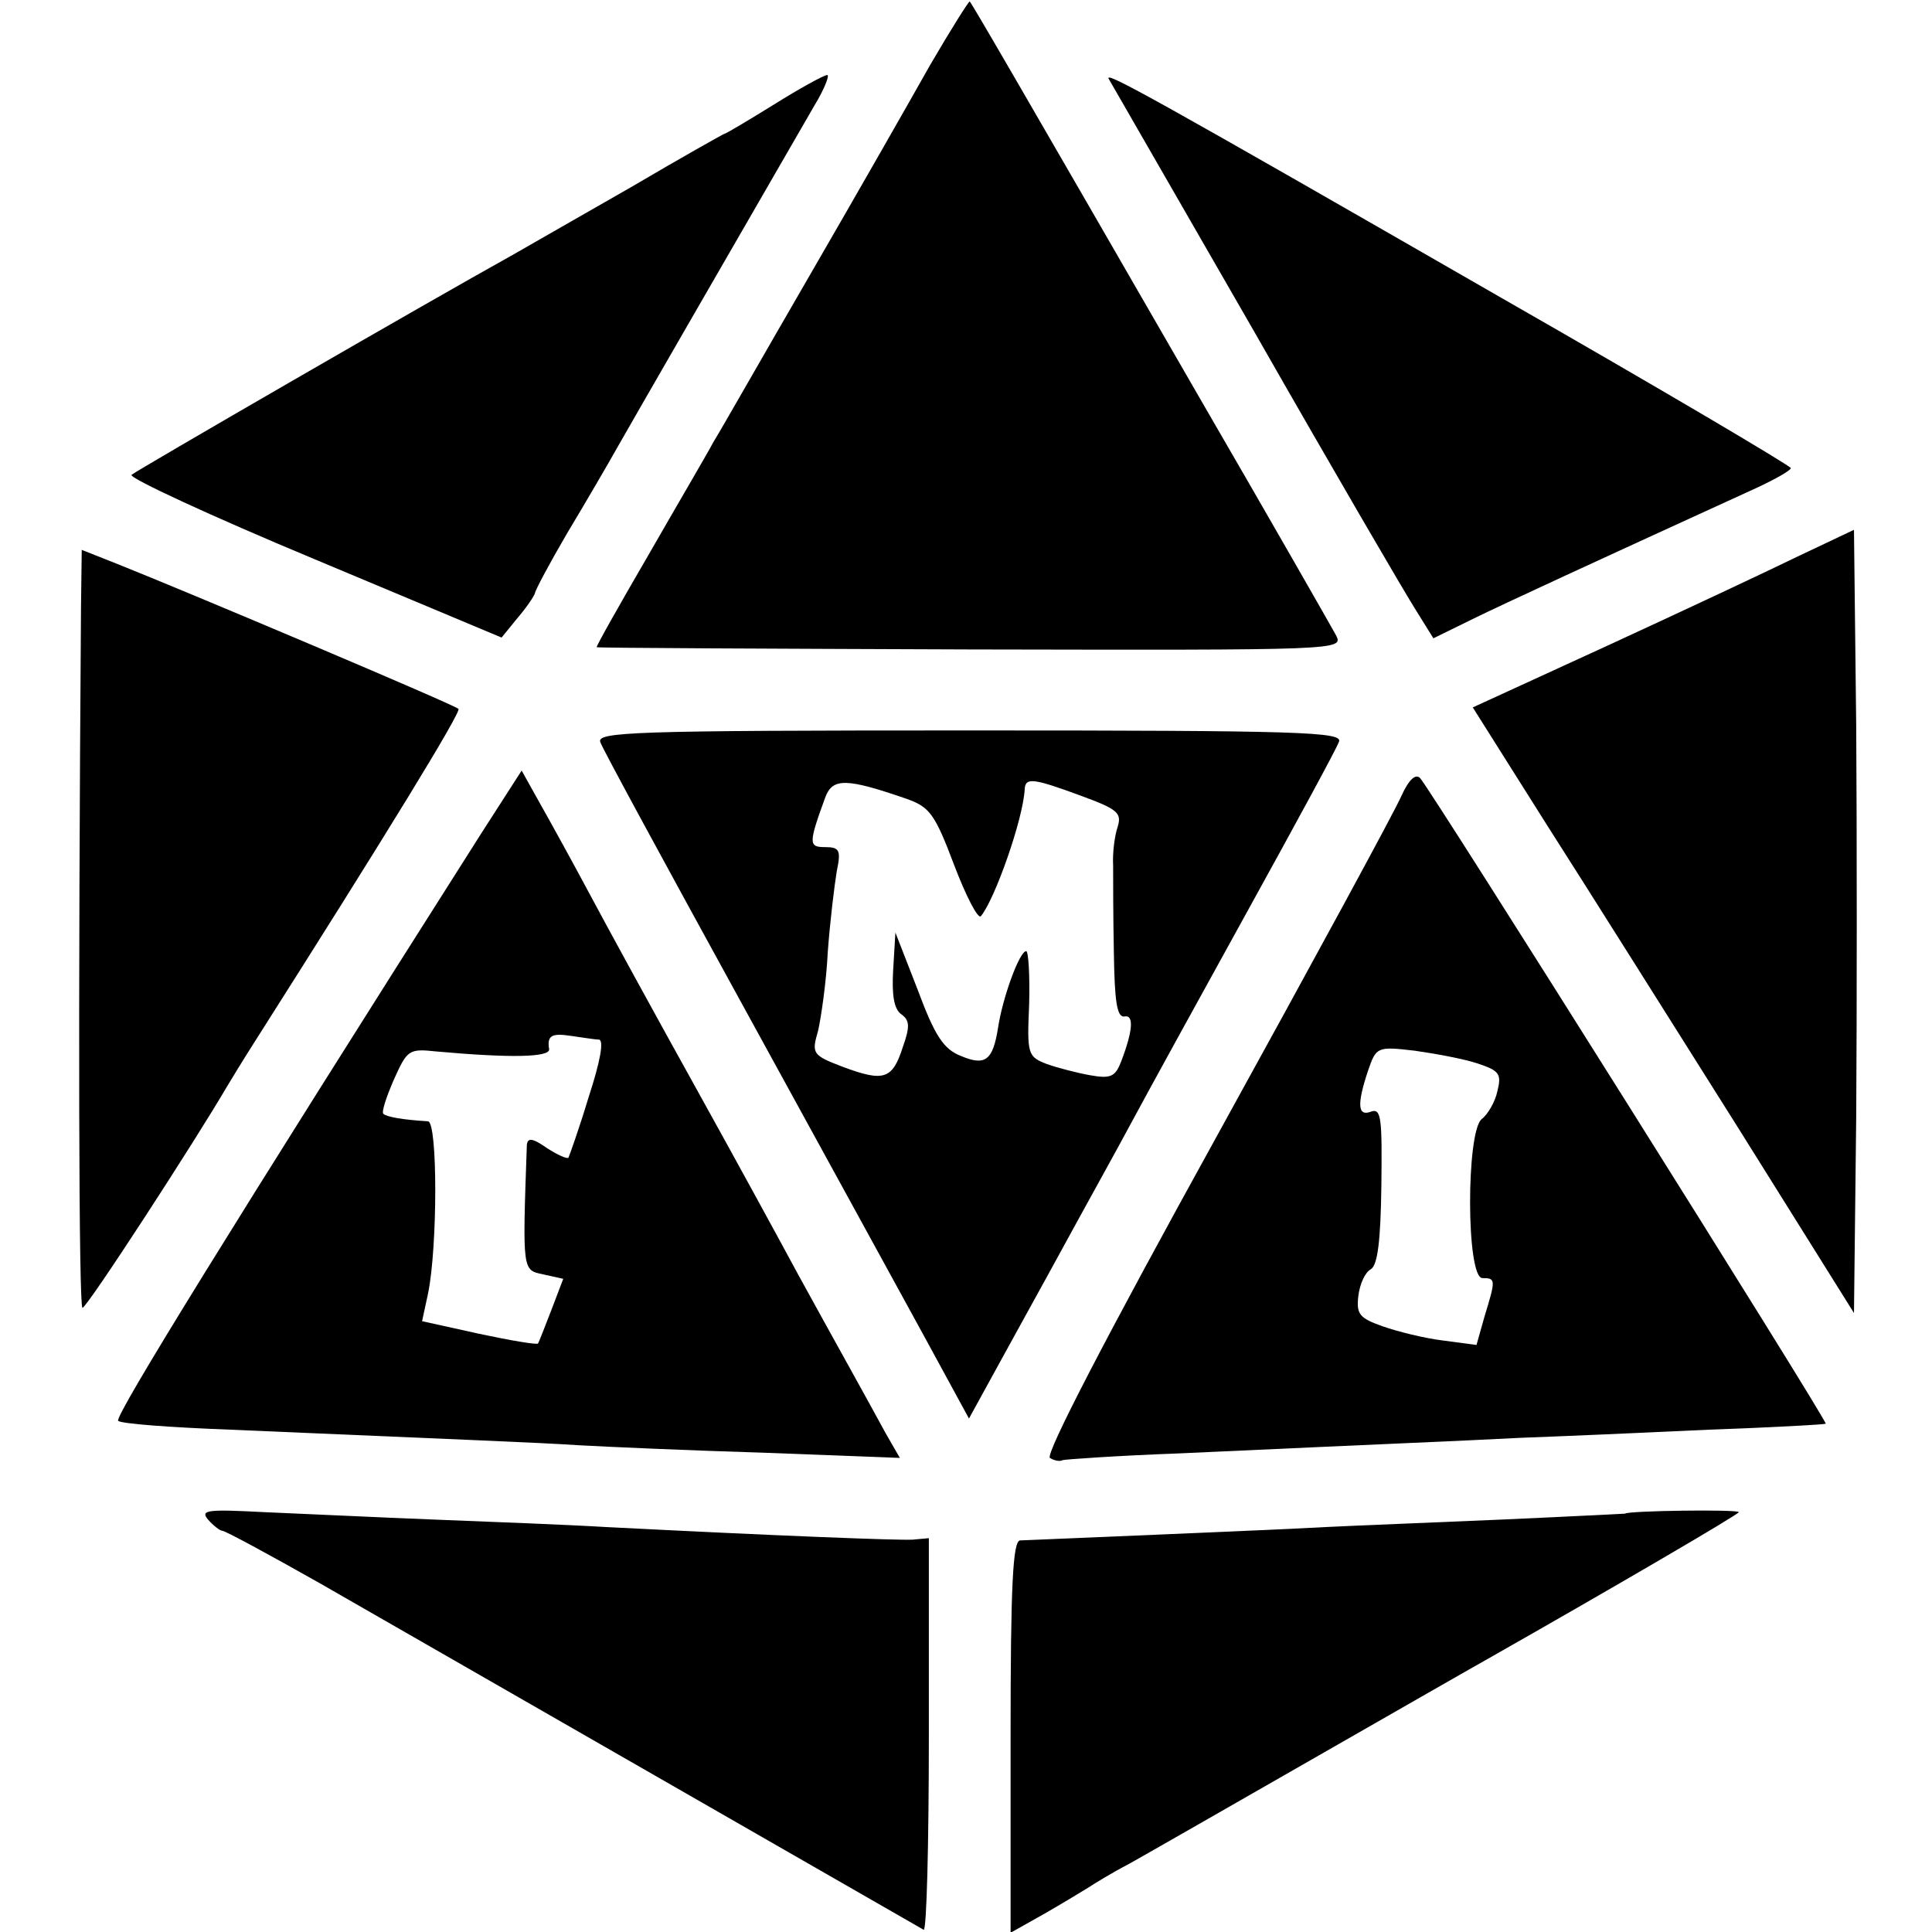 <?xml version="1.0" standalone="no"?>
<!DOCTYPE svg PUBLIC "-//W3C//DTD SVG 20010904//EN"
 "http://www.w3.org/TR/2001/REC-SVG-20010904/DTD/svg10.dtd">
<svg version="1.0" xmlns="http://www.w3.org/2000/svg"
 width="260pt" height="260pt" viewBox="0 0 260 260"
 preserveAspectRatio="xMidYMid meet">
<g transform="translate(0,260) scale(0.1,-0.1)"
fill="#000000" stroke="none">
<path d="M1252 2513 c-27 -48 -100 -176 -162 -283 -62 -107 -120 -209 -130
-225 -9 -17 -49 -85 -88 -153 -39 -67 -70 -122 -69 -123 1 -1 228 -2 504 -3
498 -1 501 -1 491 19 -6 11 -87 153 -181 315 -256 444 -309 535 -312 538 -1 1
-25 -37 -53 -85z"/>
<path d="M1041 2459 c-34 -21 -64 -39 -66 -39 -1 0 -58 -32 -126 -72 -68 -39
-140 -80 -159 -91 -117 -65 -506 -290 -513 -296 -4 -4 106 -55 245 -113 l253
-106 22 27 c12 14 22 29 23 33 0 3 19 39 43 80 24 40 55 93 69 118 21 37 149
259 264 458 14 23 21 42 17 41 -4 0 -37 -18 -72 -40z"/>
<path d="M1492 2494 c3 -5 92 -160 198 -344 105 -184 203 -352 216 -372 l23
-37 53 26 c45 22 160 75 381 176 26 12 47 24 47 27 0 3 -176 107 -391 230
-466 268 -533 305 -527 294z"/>
<path d="M2419 1851 c-41 -20 -156 -74 -256 -120 l-181 -83 99 -157 c55 -86
170 -269 257 -407 l157 -251 3 263 c1 145 1 383 0 527 l-3 264 -76 -36z"/>
<path d="M109 1782 c-4 -547 -3 -942 2 -942 6 0 152 225 194 297 6 10 23 38
39 63 176 277 277 442 273 446 -4 5 -366 158 -459 195 l-48 19 -1 -78z"/>
<path d="M808 1601 c3 -9 89 -167 190 -351 101 -184 211 -385 245 -447 l61
-112 56 102 c31 56 71 129 89 162 18 33 52 94 74 135 22 41 93 170 157 286 64
116 119 217 122 226 5 13 -53 15 -497 15 -457 0 -503 -2 -497 -16z m412 -76
c31 -11 38 -20 64 -89 16 -42 32 -73 36 -69 19 23 57 131 59 171 1 16 11 15
76 -9 49 -18 55 -23 49 -42 -4 -12 -7 -35 -6 -52 0 -16 0 -69 1 -118 1 -64 4
-86 14 -85 13 3 12 -18 -4 -60 -8 -21 -14 -24 -42 -19 -17 3 -44 10 -58 15
-26 10 -27 13 -24 81 1 39 -1 71 -4 71 -9 0 -32 -63 -38 -104 -7 -43 -17 -51
-50 -37 -23 9 -35 27 -58 89 l-30 77 -3 -50 c-2 -34 1 -53 11 -60 11 -8 12
-16 2 -44 -14 -44 -26 -47 -80 -27 -42 16 -43 18 -34 49 4 18 11 65 13 106 3
41 9 90 12 108 6 29 4 33 -16 33 -22 0 -22 5 1 68 10 25 28 25 109 -3z"/>
<path d="M648 1479 c-334 -526 -494 -785 -489 -791 3 -4 71 -9 151 -12 323
-14 408 -17 470 -21 36 -2 147 -7 248 -10 l183 -7 -19 33 c-26 48 -73 132
-118 214 -21 39 -82 151 -137 250 -55 99 -119 216 -143 261 -24 45 -55 101
-68 124 l-24 43 -54 -84z m158 -278 c7 -1 2 -29 -14 -78 -13 -43 -26 -79 -27
-81 -2 -2 -15 4 -29 13 -20 14 -26 14 -27 4 -6 -171 -6 -168 22 -174 l27 -6
-16 -42 c-9 -23 -17 -44 -18 -45 -1 -2 -37 4 -79 13 l-77 17 8 37 c13 63 13
231 0 232 -34 2 -56 6 -60 10 -3 2 4 23 14 46 18 40 20 42 57 38 100 -9 153
-8 152 3 -3 18 3 22 29 18 15 -2 32 -5 38 -5z"/>
<path d="M1886 1529 c-8 -19 -120 -225 -249 -459 -148 -268 -231 -428 -224
-432 6 -4 14 -5 17 -3 3 1 73 6 155 9 326 15 363 16 460 21 55 2 170 7 255 11
85 3 156 7 157 8 3 3 -533 856 -546 869 -6 6 -15 -2 -25 -24z m102 -360 c30
-10 33 -14 27 -38 -3 -14 -13 -31 -21 -37 -21 -17 -21 -214 1 -214 18 0 18 -2
3 -51 l-11 -39 -45 6 c-25 3 -61 12 -81 19 -31 11 -36 16 -33 41 2 16 9 32 17
36 9 6 13 38 14 113 1 90 0 104 -14 99 -18 -7 -19 10 -4 55 11 32 12 33 63 27
28 -4 66 -11 84 -17z"/>
<path d="M280 555 c7 -8 16 -15 19 -15 4 0 63 -32 132 -71 192 -110 803 -461
812 -466 4 -2 7 115 7 261 l0 266 -22 -2 c-21 -1 -178 5 -413 17 -49 3 -153 7
-230 10 -77 3 -180 8 -229 10 -77 4 -87 3 -76 -10z"/>
<path d="M2187 563 c-1 0 -76 -4 -167 -8 -91 -4 -196 -8 -235 -10 -71 -4 -389
-17 -412 -18 -10 0 -13 -60 -13 -264 l0 -264 48 27 c26 15 52 31 57 34 6 4 30
19 55 32 25 14 135 77 245 140 110 63 220 126 245 140 155 88 330 190 330 193
0 4 -150 2 -153 -2z"/>
</g>
</svg>
